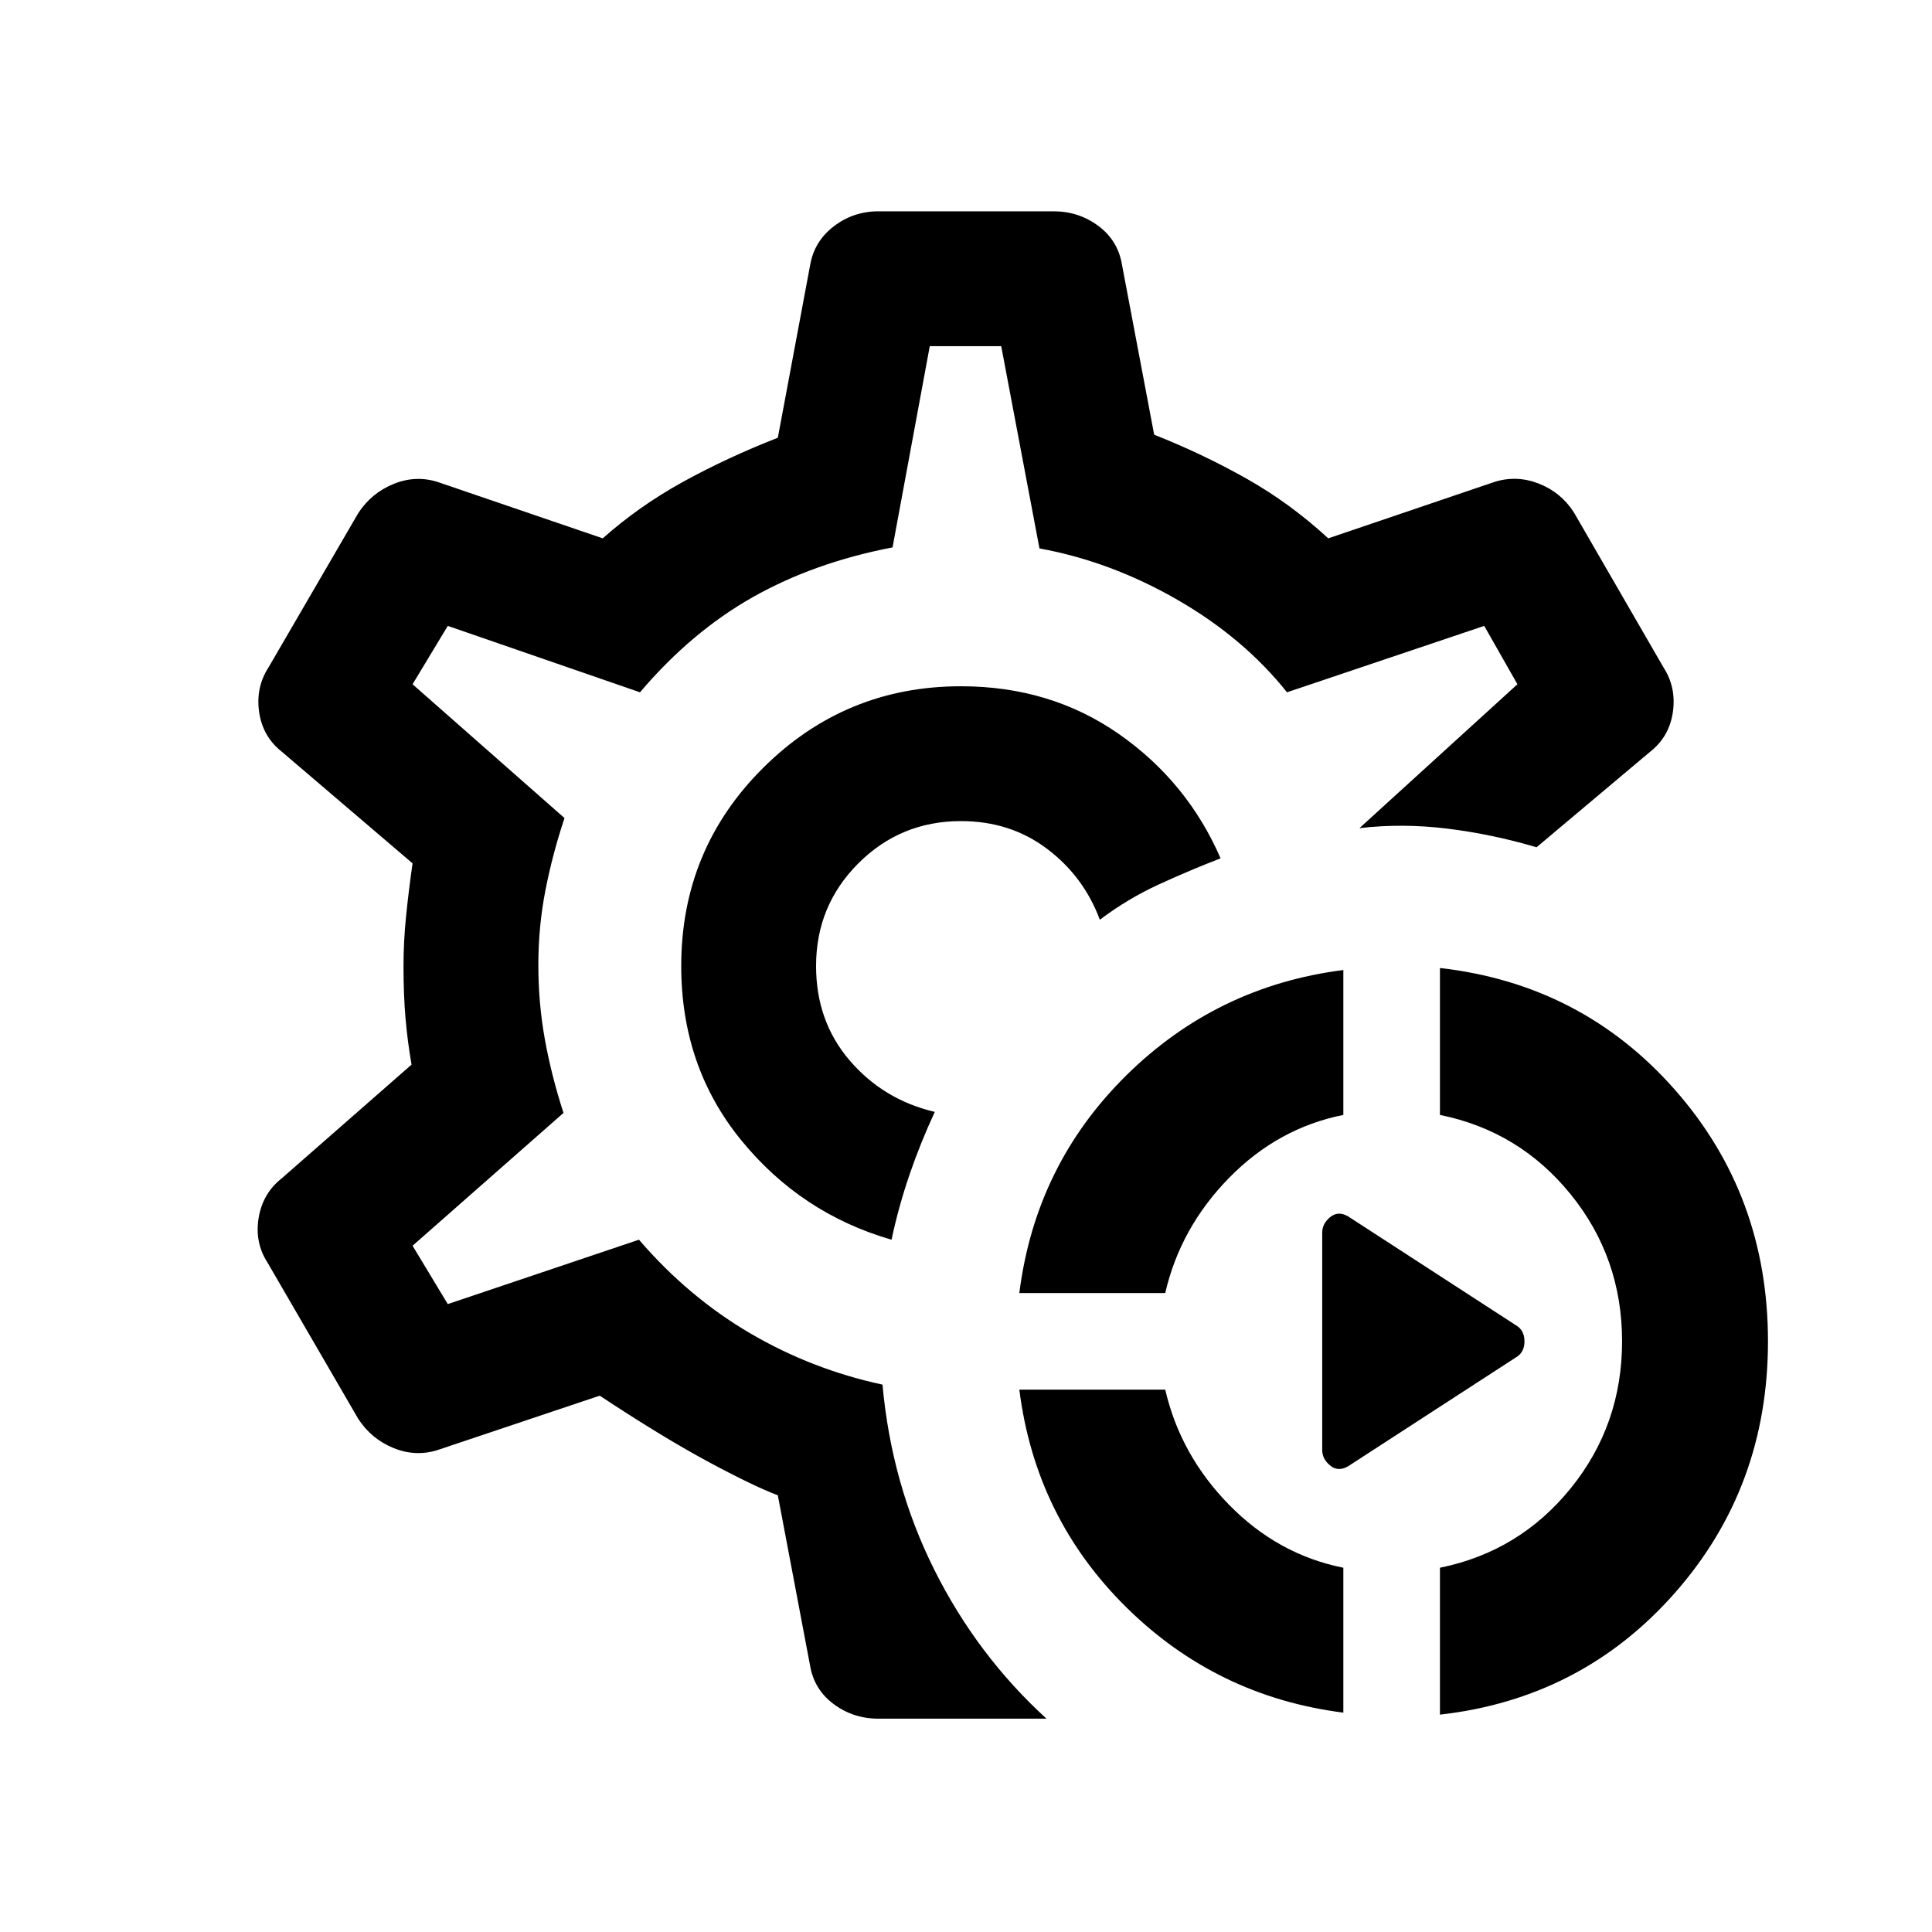 <svg xmlns="http://www.w3.org/2000/svg" height="20" viewBox="0 -960 960 960" width="20"><path d="M667.5-109q-63-8-108-52.5t-53-108H579q7.5 32.5 31.75 57.25T667.5-181v72Zm48 1v-73q39.5-8 65-39.5t25.5-73q0-41.5-25.5-73t-65-39.5v-73q70.5 8 116.75 60.5t46.25 125q0 72.5-46.25 125T715.5-108Zm-209-209.5q8-63.5 53-108t108-52.5v72q-32.5 6.5-56.75 31.25T579-317.5h-72.5ZM754-286l-84 54.5q-5 3-9-.25t-4-7.75v-108q0-4.5 4-7.75t9-.25l84 54.5q3.5 2.5 3.5 7.5T754-286ZM479.5-480ZM520-106h-83.5q-12.5 0-22.25-7.25T402.5-132.5l-16-84.5q-12-4.5-34.75-16.75T298-266.5l-80.5 27q-11 3.5-22-1T178-255l-45-77.5q-6.5-10-4.5-22.25T140-374.5l64.5-56.5q-2-11.5-3-23t-1-26q0-12 1.25-24.5T205-531l-65-55.5q-9.5-7.5-11.25-19.75t4.75-22.25L178-705q6.5-10 17.5-14.5t22-1l82 28q18-16 39.75-28t47.25-22l16-85.5q2-12 11.75-19.5t22.25-7.5h87q12.5 0 22.25 7.25t11.75 19.25l16 84.5q24 9.5 45.75 21.75T660-692.5l82.5-28q11-3.5 22 .75T782-705.5l44.5 77q6.5 10 4.75 22.25T820-586.5L763.5-539q-22-6.5-44.25-9.25t-43.75-.25L754-620l-16.5-29-98 33Q618-643 585-662t-68.5-25.5l-19-100.5H462l-18.5 100q-39 7.5-69.5 24.75T318-616l-95.5-33-17.5 29 75.5 66.5q-6 18-9.5 36t-3.5 37q0 19 3.25 37T280-407l-75 66 17.5 29 95-32q24.5 28.5 55.25 46.5T438.5-272q4.5 49.5 25.75 92T520-106Zm-77-238q3.5-16.5 9-32.5t12.5-31q-25.5-6-42.25-25.5t-16.75-47q0-30 21-51t51-21q24.5 0 42.75 13.75T546.5-503q14-10.5 29.25-17.5t30.75-13q-16.5-38-50.5-61.75T477.5-619q-57.5 0-98.25 40.5T338.5-480q0 50 29.75 86.5T443-344Z"/></svg>